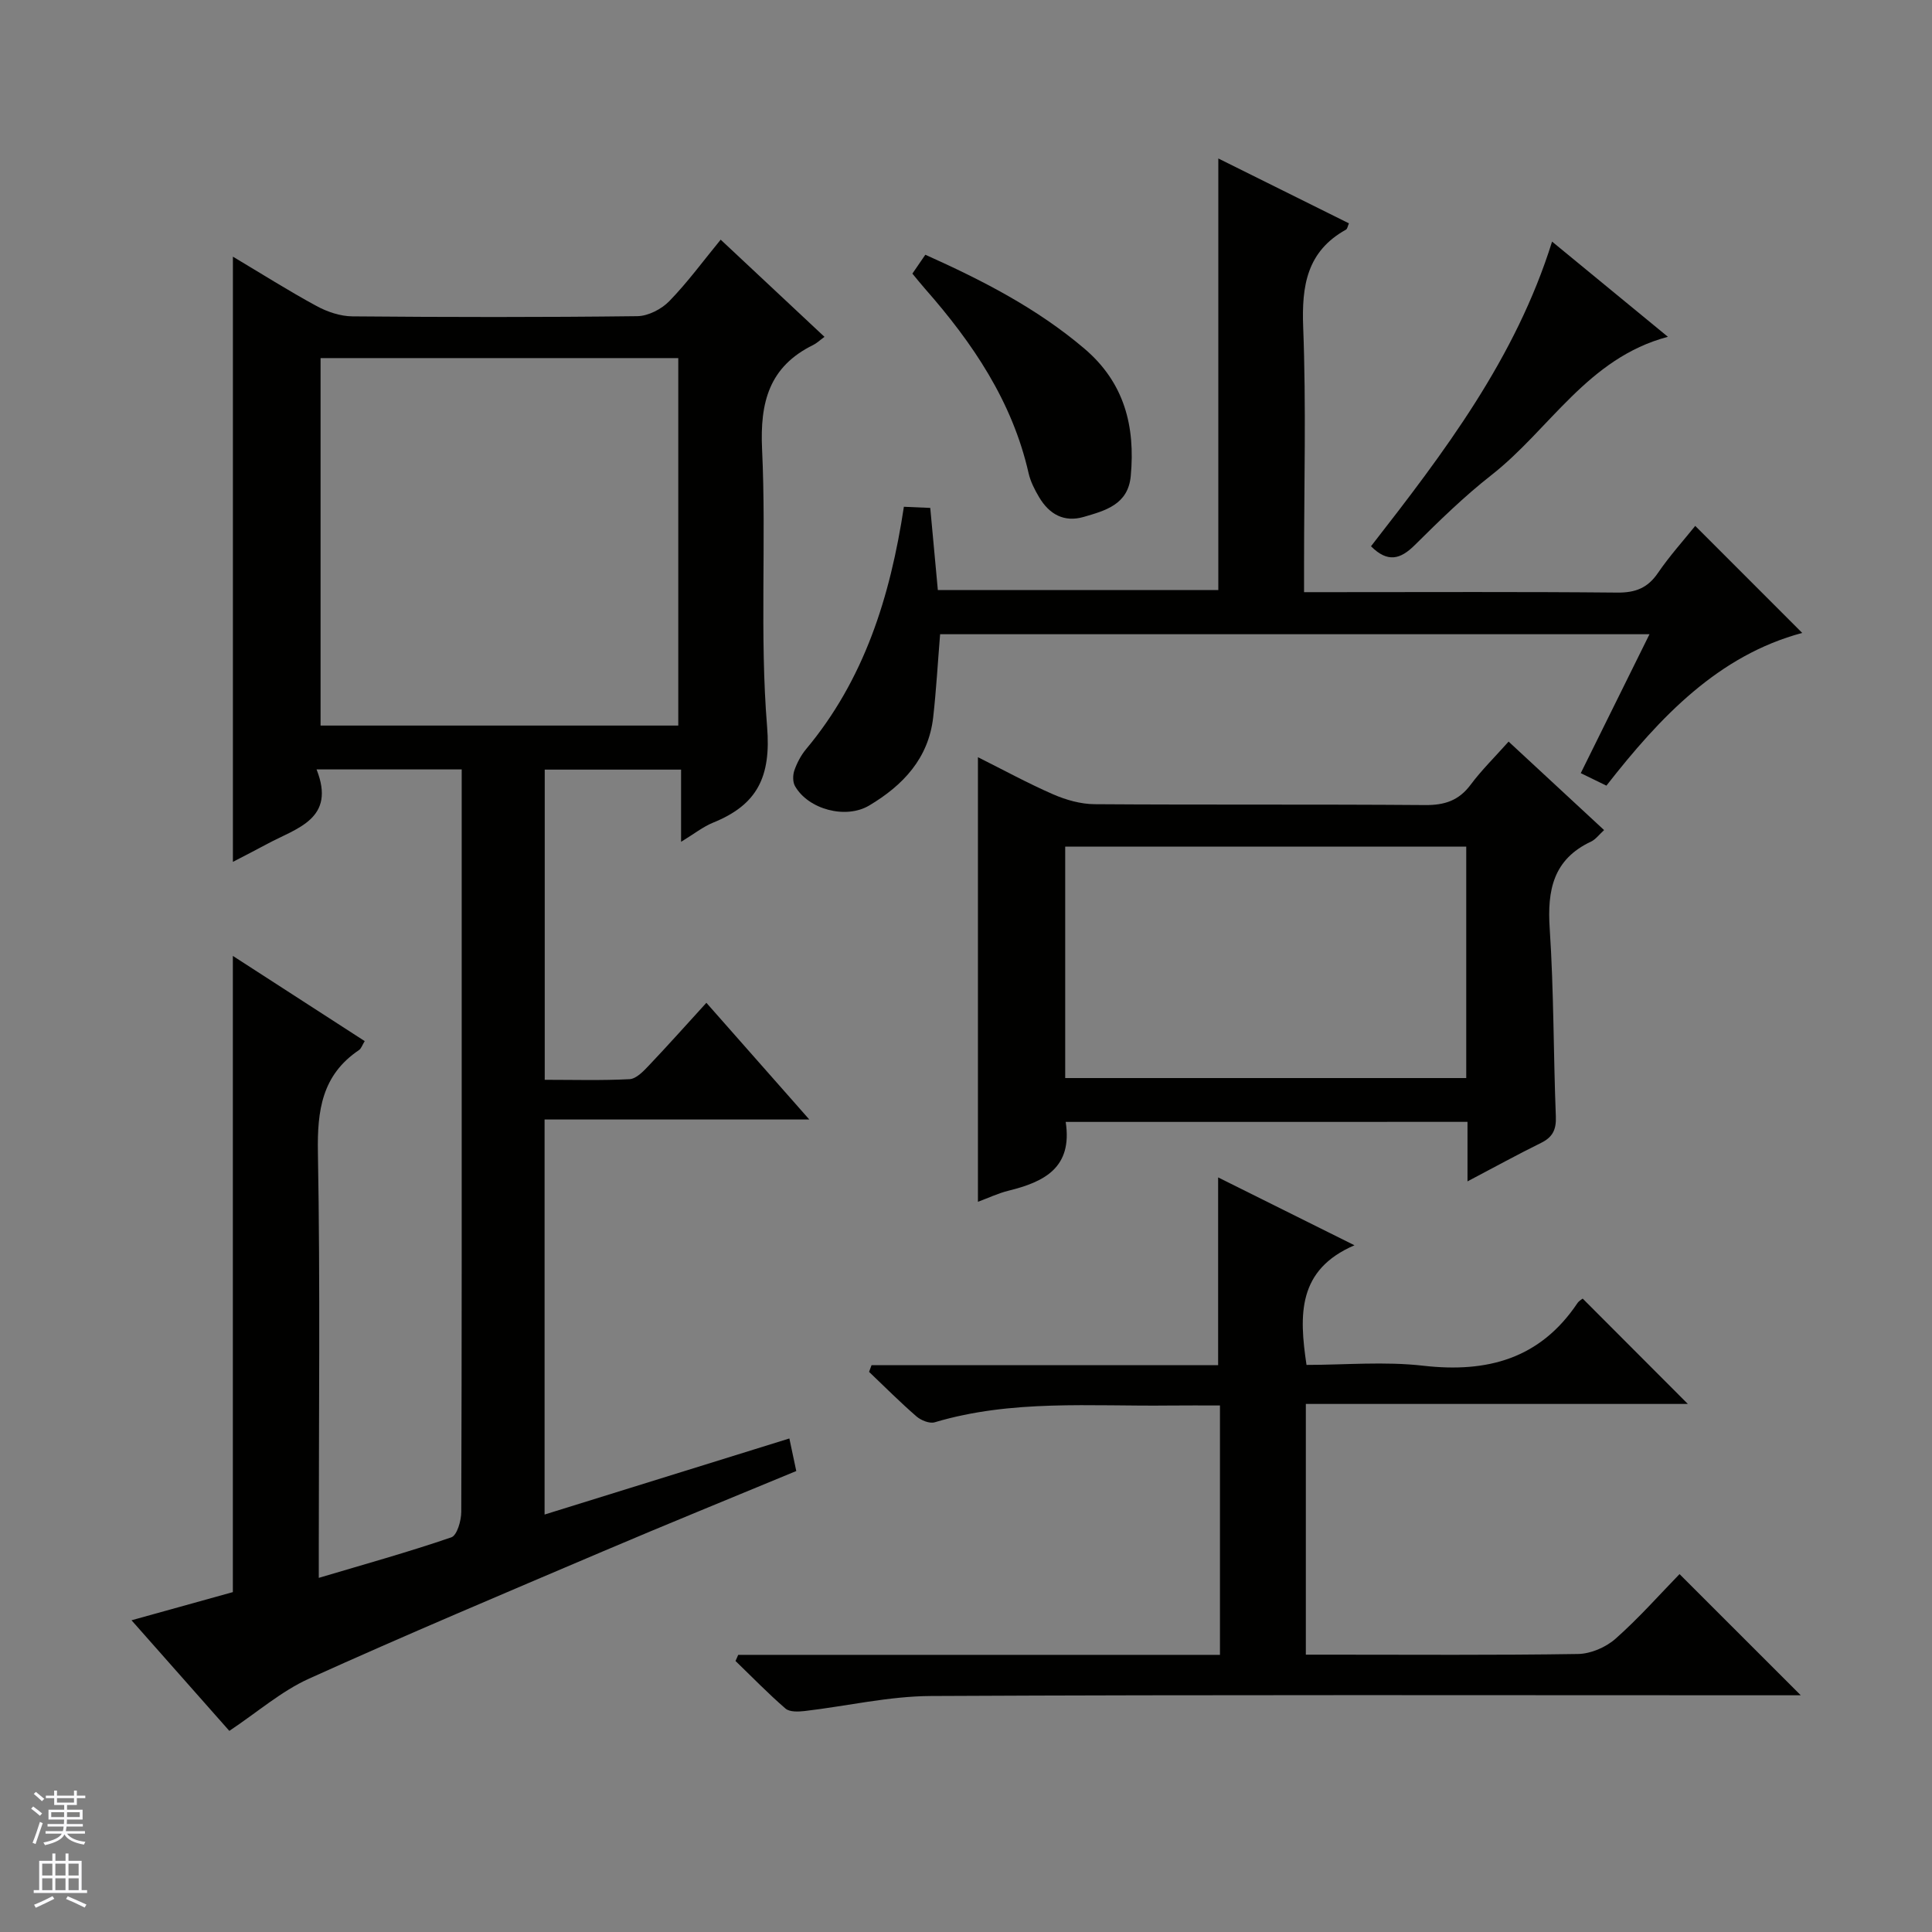 <svg enable-background="new 0 0 400 400" viewBox="0 0 400 400" xmlns="http://www.w3.org/2000/svg"><rect x="0" y="0" width="400" height="400" fill="#808080" stroke="none"/><g fill="#010100"><path d="m48.22 53.14c5.95 3.54 11.53 7.08 17.32 10.22 2.23 1.21 4.93 2.12 7.43 2.14 19.66.17 39.33.2 58.99-.04 2.25-.03 5.01-1.46 6.62-3.12 3.79-3.9 7.03-8.34 10.63-12.72 7.28 6.81 14.17 13.27 21.49 20.12-.99.72-1.6 1.32-2.33 1.68-9.13 4.49-11.05 11.85-10.59 21.61.9 19.12-.52 38.39 1.04 57.44.85 10.43-2.08 16.16-11.16 19.84-2.11.86-3.96 2.34-6.65 3.98 0-5.28 0-9.97 0-14.95-9.69 0-18.77 0-28.23 0v64.22c6.01 0 11.8.17 17.56-.13 1.36-.07 2.81-1.57 3.9-2.72 4-4.21 7.86-8.54 12.01-13.09 7.08 8.03 13.86 15.71 21.31 24.16-18.75 0-36.62 0-54.81 0v81.79c16.93-5.26 33.59-10.44 50.68-15.75.49 2.33.92 4.35 1.43 6.74-13.44 5.58-26.8 11-40.06 16.65-20.34 8.66-40.71 17.24-60.85 26.35-5.68 2.57-10.58 6.87-16.47 10.8-6.03-6.82-12.9-14.6-20.25-22.9 7.47-2.08 14.37-3.99 20.98-5.83 0-43.98 0-87.56 0-131.72 9.12 5.89 18.11 11.7 27.3 17.64-.51.82-.71 1.54-1.19 1.86-7.67 5.16-8.66 12.52-8.5 21.21.49 27.32.18 54.65.18 81.98v6.08c9.48-2.82 18.55-5.34 27.44-8.39 1.18-.4 2.06-3.45 2.06-5.28.12-35 .09-69.99.09-104.99 0-14.33 0-28.66 0-43 0-1.8 0-3.61 0-5.72-10.02 0-19.57 0-30.05 0 4.07 10.26-4.07 12.12-10.21 15.42-2.17 1.17-4.36 2.29-7.11 3.72 0-41.88 0-83.26 0-125.3zm18.15 21v76.08h74.06c0-25.57 0-50.77 0-76.08-24.84 0-49.29 0-74.06 0z"/><path d="m180.44 282.65h71.76c0-13.08 0-25.62 0-38.88 9.11 4.53 18.09 9.01 28.23 14.05-11.81 5.07-11.48 14.4-9.93 24.77 7.96 0 16.16-.75 24.18.17 13.25 1.51 24.16-1.43 31.89-12.93.35-.53.99-.86 1.11-.97 7.33 7.34 14.55 14.58 21.77 21.81-25.82 0-52.29 0-79.09 0v51.91h4.88c17.16 0 34.33.13 51.48-.14 2.64-.04 5.76-1.39 7.75-3.15 4.85-4.29 9.16-9.18 13.26-13.39 8.58 8.58 16.84 16.84 25.1 25.09-1.14 0-2.89 0-4.64 0-58.48 0-116.97-.14-175.45.15-8.71.04-17.41 2.09-26.13 3.11-1.32.15-3.12.23-3.98-.51-3.6-3.11-6.92-6.54-10.35-9.85.19-.42.37-.84.56-1.27h99.74c0-17.47 0-34.22 0-51.63-3.59 0-7.03-.03-10.46.01-16.26.19-32.64-1.29-48.6 3.47-1.06.32-2.83-.4-3.77-1.21-3.39-2.94-6.57-6.13-9.82-9.23.17-.46.34-.92.51-1.38z"/><path d="m187.14 104.92c2.08.09 3.68.16 5.46.24.53 5.74 1.03 11.16 1.57 17h58.07c0-29.69 0-59.1 0-89.35 9.02 4.48 17.97 8.92 27.04 13.43-.24.54-.31 1.14-.62 1.31-8.08 4.5-9.18 11.59-8.85 20.18.63 16.3.18 32.65.18 48.98v5.89h5.9c19.66 0 39.32-.1 58.98.09 3.72.03 6.25-.94 8.37-4.04 2.43-3.56 5.35-6.79 7.74-9.77 7.43 7.43 14.79 14.79 22.15 22.16-17.33 4.65-29.38 17.33-40.54 31.62-1.72-.84-3.29-1.6-5.31-2.59 4.79-9.68 9.4-18.99 14.23-28.76-49.28 0-97.99 0-146.87 0-.47 5.71-.79 11.46-1.43 17.17-.96 8.54-6.25 14.12-13.25 18.29-4.84 2.89-12.63.81-15.37-4.03-.48-.85-.46-2.28-.12-3.25.54-1.54 1.35-3.09 2.39-4.35 12.05-14.4 17.44-31.49 20.28-50.22z"/><path d="m220.64 232.28c1.46 9.51-4.47 12.42-11.83 14.24-2.22.55-4.32 1.56-6.34 2.3 0-30.69 0-61.07 0-92.05 5.25 2.62 10.32 5.4 15.6 7.7 2.65 1.15 5.68 2.01 8.54 2.03 22.82.16 45.64 0 68.46.18 4.03.03 6.96-.93 9.4-4.2 2.27-3.04 5.01-5.73 7.87-8.94 6.65 6.16 13.06 12.1 19.77 18.32-1.04.94-1.74 1.93-2.7 2.38-7.83 3.68-9.09 10.05-8.56 18 .86 12.94.76 25.94 1.27 38.9.11 2.73-.65 4.3-3.07 5.49-4.87 2.4-9.63 5.02-15.22 7.96 0-4.61 0-8.33 0-12.32-28.06.01-55.61.01-83.19.01zm82.93-57c-27.79 0-55.31 0-83.03 0v47.92h83.03c0-16.15 0-31.9 0-47.92z"/><path d="m188.9 56.65c.9-1.31 1.71-2.5 2.68-3.91 11.8 5.29 23.08 11.07 32.92 19.43 8.3 7.05 10.57 16.08 9.61 26.39-.55 5.9-5.24 7.15-9.73 8.46-4.1 1.19-7.15-.57-9.23-4.06-.92-1.55-1.79-3.24-2.19-4.99-3.37-14.86-11.58-26.97-21.43-38.17-.87-.99-1.69-2.02-2.63-3.15z"/><path d="m283.85 113.1c15.14-19.44 29.92-38.86 37.49-63.08 8.07 6.64 15.75 12.95 23.98 19.71-16.62 4.4-24.46 19.18-36.56 28.65-5.61 4.39-10.76 9.43-15.83 14.46-2.97 2.96-5.61 3.72-9.08.26z"/></g><path d="m6.45 374.46.42-.45c.65.47 1.27.95 1.85 1.44l-.45.49c-.66-.56-1.26-1.06-1.83-1.48m.93 7.33-.63-.26c.55-1.36 1.05-2.8 1.52-4.33.19.1.38.19.59.27-.46 1.29-.95 2.73-1.48 4.32m-.38-10.38.44-.42c.43.34 1.01.82 1.74 1.44l-.49.49c-.53-.51-1.09-1.01-1.69-1.51m2.5.35h1.72v-1.04h.59v1.04h3.52v-1.04h.59v1.04h1.75v.53h-1.75v1.42h-2.03v.97h3.22v2.03h-3.24c0 .35-.01.66-.03.93h3.32v.53h-3.37c-.03.27-.08.58-.15.94h3.96v.53h-3.71c.67.92 1.93 1.48 3.79 1.68-.13.24-.23.44-.29.59-2.13-.38-3.48-1.08-4.04-2.12-.43.97-1.77 1.72-4.03 2.23-.09-.19-.2-.37-.33-.55 2.1-.42 3.37-1.03 3.81-1.83h-3.36v-.53h3.58c.08-.29.13-.61.16-.94h-3.33v-.53h3.39c.02-.27.04-.58.04-.93h-3.23v-2.03h3.25v-.97h-2.07v-1.42h-1.73zm1.12 3.44v1h2.65c.01-.3.02-.44.01-.4v-.25-.35zm1.19-2h3.52v-.91h-3.52zm4.71 2h-2.63v.59c0 .15-.01.28-.01.4h2.64z" fill="#fafafc"/><path d="m13.55 383.74h.63v1.52h2.72v6.07h1.13v.6h-11.05v-.6h1.13v-6.07h2.73v-1.52h.63v1.52h2.1v-1.52zm-2.68 8.83.38.56c-1.24.63-2.53 1.25-3.85 1.85-.1-.21-.21-.42-.34-.63 1.36-.55 2.63-1.15 3.81-1.78m-2.13-4.27h2.1v-2.45h-2.1zm0 3.04h2.1v-2.46h-2.1zm2.72-3.04h2.1v-2.45h-2.1zm0 3.04h2.1v-2.46h-2.1zm6.07 3.6c-1.41-.71-2.7-1.3-3.86-1.78l.35-.56c1.45.62 2.75 1.19 3.88 1.72zm-1.25-9.09h-2.1v2.45h2.1zm-2.09 5.49h2.1v-2.46h-2.1z" fill="#fafafc"/></svg>